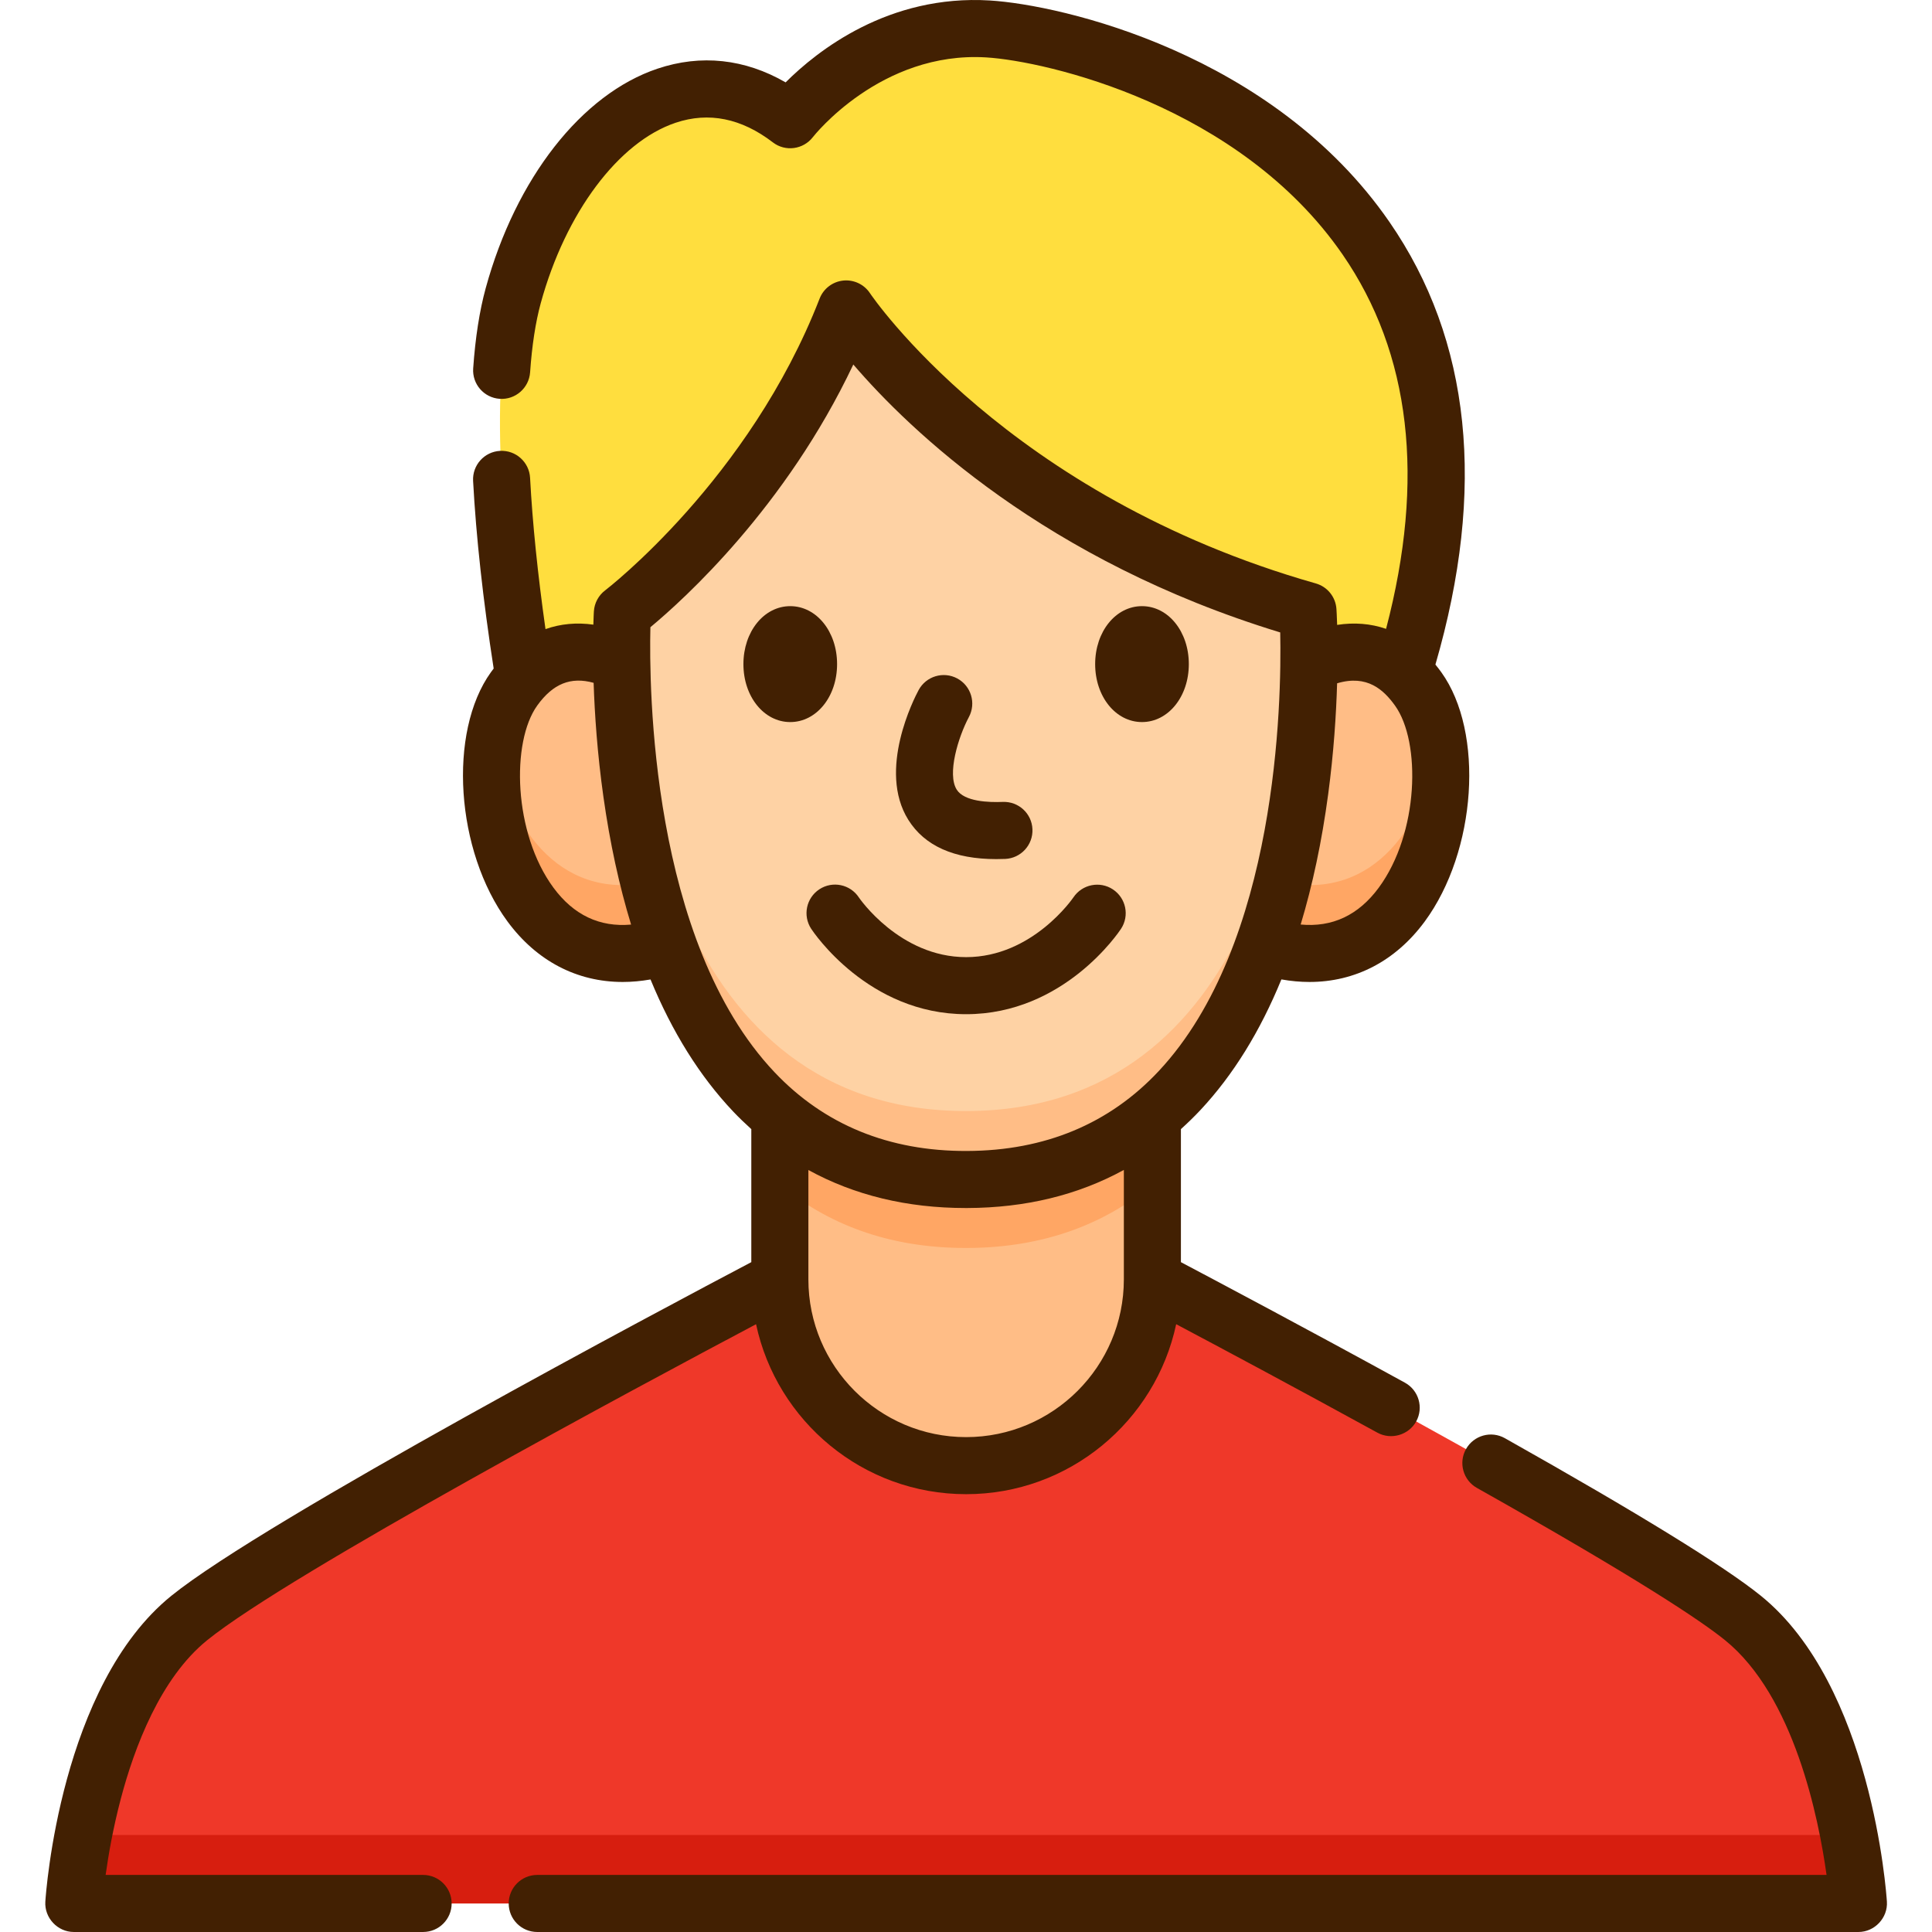 <?xml version="1.0" encoding="UTF-8" standalone="no"?>
<svg
   xmlns:dc="http://purl.org/dc/elements/1.1/"
   xmlns:cc="http://creativecommons.org/ns#"
   xmlns:rdf="http://www.w3.org/1999/02/22-rdf-syntax-ns#"
   xmlns:svg="http://www.w3.org/2000/svg"
   xmlns="http://www.w3.org/2000/svg"
   xmlns:sodipodi="http://sodipodi.sourceforge.net/DTD/sodipodi-0.dtd"
   xmlns:inkscape="http://www.inkscape.org/namespaces/inkscape"
   height="512pt"
   viewBox="-12 0 512 512.001"
   width="512pt"
   version="1.1"
   id="svg36"
   sodipodi:docname="user.svg"
   inkscape:version="0.92.5 (0.92.5+69)">
  <defs
     id="defs40" />
  <sodipodi:namedview
     pagecolor="#ffffff"
     bordercolor="#666666"
     borderopacity="1"
     objecttolerance="10"
     gridtolerance="10"
     guidetolerance="10"
     inkscape:pageopacity="0"
     inkscape:pageshadow="2"
     inkscape:window-width="795"
     inkscape:window-height="480"
     id="namedview38"
     showgrid="false"
     inkscape:zoom="0.48889805"
     inkscape:cx="182.46484"
     inkscape:cy="326.2765"
     inkscape:window-x="0"
     inkscape:window-y="34"
     inkscape:window-maximized="0"
     inkscape:current-layer="svg36" />
  <path
     d="m152.758 175.758c-.125-8.227.176-13.27.176-13.27s39.637-29.977 59.316-80.613c0 0 36.602 55.652 122.383 80.012 0 0 .352 5.371.254 14.082 7.324-3.676 16.754-5.48 25.027 2.137 41.719-134.504-78.898-168.516-110.059-170.434-32.594-2.008-52.434 24.066-52.434 24.066-29.363-22.562-61.883 4.512-73.414 46.625-7.059 25.777-2.098 70.344 2.816 101.043 8.422-8.953 18.273-7.375 25.934-3.648zm0 0"
     fill="#945b44"
     id="path2"
     style="fill:#ffde3e;fill-opacity:1" />
  <path
     d="m363.82 182.562c-9.074-12.621-20.426-10.863-28.938-6.594-.195 17.098-2.152 47.07-11.996 74.598 42.844 14.371 55.91-47.188 40.934-68.004zm0 0"
     fill="#ffbd86"
     id="path4" />
  <path
     d="m152.758 175.758c-8.457-4.113-19.59-5.609-28.52 6.805-14.961 20.801-1.926 82.293 40.848 68.035-10.031-27.766-12.07-57.988-12.328-74.84zm0 0"
     fill="#ffbd86"
     id="path6" />
  <path
     d="m327.914 233.785c-1.391 5.609-3.047 11.242-5.027 16.781 35.324 11.848 50.402-27.914 46.215-53.906-3.082 21.227-16.684 42.238-41.188 37.125zm0 0"
     fill="#ffa664"
     id="path8" />
  <path
     d="m118.957 196.66c-4.18 25.973 10.867 65.691 46.129 53.938-2-5.539-3.68-11.172-5.094-16.781-24.406 4.996-37.953-15.973-41.035-37.156zm0 0"
     fill="#ffa664"
     id="path10" />
  <path
     d="m244.281 312.582c-20.945.066-37.121-6.438-49.613-16.773v43.242c0 27.262 22.102 49.363 49.363 49.363s49.363-22.102 49.363-49.363v-43.25c-12.375 10.23-28.387 16.711-49.113 16.781zm0 0"
     fill="#ffbd86"
     id="path12" />
  <path
     d="m334.629 161.887s9.941 150.363-90.348 150.695c-100.293.332-91.348-150.094-91.348-150.094s39.637-29.977 59.316-80.613c0 0 36.602 55.652 122.379 80.012zm0 0"
     fill="#fed2a4"
     id="path14" />
  <path
     d="m244.281 294.438c-78.125.258-89.965-90.953-91.383-131.289-.488 10.578-5.102 149.754 91.383 149.434 93.133-.309 91.207-129.973 90.457-148.484-1.395 41.086-13.32 130.086-90.457 130.34zm0 0"
     fill="#ffbd86"
     id="path16" />
  <path
     d="m194.668 295.809v18.121c12.496 10.344 28.664 16.863 49.613 16.797 20.727-.07 36.738-6.559 49.113-16.797v-18.129c-12.371 10.23-28.387 16.711-49.113 16.781-20.945.07-37.121-6.438-49.613-16.773zm0 0"
     fill="#ffa664"
     id="path18" />
  <path
     d="m449.891 428.777c-27.145-21.949-156.496-89.727-156.496-89.727 0 27.262-22.102 49.363-49.363 49.363s-49.363-22.102-49.363-49.363c0 0-129.352 67.777-156.496 89.727-27.148 21.949-30.613 75.664-30.613 75.664h472.941s-3.465-53.715-30.609-75.664zm0 0"
     id="path20"
     style="fill:#ef3829;fill-opacity:1"
     fill="#8bcaff" />
  <path
     d="m10.086 486.297c-2.039 10.594-2.527 18.145-2.527 18.145h472.941s-.484-7.551-2.523-18.145zm0 0"
     fill="#60b8ff"
     id="path22"
     style="fill:#d71e0f;fill-opacity:1" />
  <path
     d="m209.836 175.996c0-8.613-5.453-15.359-12.414-15.359-6.957 0-12.41 6.746-12.41 15.359 0 8.613 5.449 15.359 12.41 15.359s12.414-6.746 12.414-15.359zm0 0"
     id="path24"
     style="fill:#422002;fill-opacity:1" />
  <path
     d="m290.637 191.355c6.961 0 12.414-6.746 12.414-15.359 0-8.613-5.453-15.359-12.414-15.359-6.961 0-12.41 6.746-12.41 15.359 0 8.613 5.449 15.359 12.41 15.359zm0 0"
     id="path26"
     style="fill:#422002;fill-opacity:1" />
  <path
     d="m252.012 227.672c.773 0 1.559-.016 2.359-.047 4.172-.176 7.414-3.699 7.238-7.871-.172-4.172-3.68-7.402-7.867-7.238-3.691.156-10.195-.062-12.203-3.258-2.59-4.117.391-13.906 3.223-19.23 1.973-3.672.598-8.25-3.074-10.23-3.676-1.977-8.262-.602-10.242 3.074-1.148 2.129-10.98 21.211-2.73 34.398 4.324 6.91 12.156 10.402 23.297 10.402zm0 0"
     id="path28"
     style="fill:#422002;fill-opacity:1" />
  <path
     d="m205.148 235.668c-3.492 2.293-4.465 6.977-2.176 10.469.605.926 15.145 22.637 41.059 22.637 25.91 0 40.453-21.711 41.059-22.637 2.281-3.48 1.312-8.133-2.156-10.434-3.469-2.297-8.152-1.344-10.469 2.113-.105.156-10.809 15.836-28.434 15.836s-28.328-15.676-28.418-15.809c-2.289-3.492-6.977-4.465-10.465-2.176zm0 0"
     id="path30"
     style="fill:#422002;fill-opacity:1" />
  <path
     d="m100.129 496.879h-84.133c.711-5.141 1.941-12.297 4-20.113 3.598-13.664 10.496-32.059 22.926-42.109 21.961-17.754 114.855-67.512 145.441-83.727 5.48 25.703 28.352 45.043 55.668 45.043 27.312 0 50.188-19.344 55.668-45.047 11.441 6.066 31.582 16.812 53.344 28.758 3.617 1.98 8.285.617 10.266-2.992 2.008-3.66.672-8.254-2.988-10.266-26.234-14.398-50.125-27.062-59.367-31.941v-35.254c1.793-1.621 3.543-3.316 5.234-5.125 8.641-9.262 15.777-20.816 21.395-34.551 2.527.449 5.016.676 7.449.676 12.066 0 22.766-5.492 30.52-16 13.762-18.664 15.863-50.16 4.41-66.082-.508-.707-1.031-1.379-1.562-2.027 13.516-46.559 9.426-86.004-12.184-117.301-30.863-44.703-86.906-57.527-105.895-58.695-26.84-1.648-45.762 13.344-54.125 21.703-10.805-6.238-22.43-7.504-33.969-3.625-20.098 6.754-37.535 29.043-45.512 58.168-1.633 5.961-2.75 13.113-3.316 21.25-.293 4.164 2.848 7.777 7.012 8.07 4.152.297 7.777-2.852 8.07-7.016.5-7.145 1.449-13.309 2.816-18.312 6.562-23.965 20.594-42.738 35.746-47.832 8.77-2.945 17.445-1.199 25.773 5.199 3.305 2.543 8.059 1.906 10.605-1.395.18-.227 17.957-22.84 45.965-21.121 15.812.977 67.082 12.652 94.387 52.195 18.102 26.219 21.965 59.574 11.551 99.242-4.059-1.398-8.418-1.758-12.965-1.047-.078-2.512-.172-3.996-.188-4.219-.211-3.188-2.402-5.902-5.477-6.773-81.781-23.223-117.785-76.371-118.129-76.895-1.555-2.363-4.305-3.66-7.113-3.363-2.816.297-5.227 2.145-6.25 4.781-18.617 47.906-56.457 77.035-56.832 77.32-1.762 1.332-2.855 3.375-2.988 5.582-.012.199-.078 1.426-.137 3.5-4.445-.625-8.711-.223-12.684 1.184-2.062-14.562-3.441-28.02-4.086-40.09-.223-4.168-3.785-7.375-7.953-7.145-4.168.223-7.367 3.785-7.148 7.953.793 14.785 2.633 31.512 5.453 49.73-.246.32-.488.641-.727.973-11.441 15.906-9.355 47.387 4.383 66.047 7.754 10.535 18.461 16.043 30.547 16.043 2.402 0 4.863-.227 7.363-.664 5.738 13.938 13.039 25.617 21.855 34.945 1.57 1.66 3.199 3.215 4.855 4.715v35.254c-22.52 11.871-128.688 68.203-153.688 88.414-29.387 23.762-33.254 78.727-33.402 81.055-.277 4.297 3.242 8.047 7.543 8.047h92.57c4.176 0 7.562-3.383 7.562-7.559 0-4.176-3.387-7.562-7.562-7.562zm239.848-286.363c1.488-11.113 2.133-21.27 2.371-29.434 7.988-2.383 12.363 1.762 15.336 5.895 6.961 9.672 6.34 33.848-4.305 48.277-5.375 7.293-12.316 10.543-20.688 9.754 3.164-10.488 5.605-21.977 7.285-34.492zm-54.145 128.535c0 23.051-18.75 41.801-41.801 41.801s-41.801-18.75-41.801-41.801v-28.984c12.203 6.695 26.152 10.074 41.719 10.074h.355c15.504-.051 29.387-3.441 41.527-10.098zm-151.172-103.82c-10.621-14.43-11.234-38.598-4.285-48.258 4.152-5.77 8.867-7.707 14.941-6.016.273 8.293.98 18.738 2.594 30.195 1.727 12.273 4.188 23.559 7.336 33.871-8.324.742-15.23-2.52-20.586-9.793zm25.703-69.012c8.863-7.359 35.887-31.805 53.773-69.621 14.953 17.43 50.879 52.008 113.137 71.004.387 18.641-.742 82.562-32.168 116.215-13.074 14-30.184 21.137-50.852 21.203-20.664.086-37.82-6.953-50.992-20.867-32.855-34.719-33.27-102.289-32.898-117.934zm0 0"
     id="path32"
     style="fill:#422002;fill-opacity:1" />
  <path
     d="m488.047 503.953c-.152-2.328-4.02-57.297-33.402-81.055-9.688-7.832-32.512-21.883-67.84-41.762-3.637-2.047-8.246-.758-10.297 2.879-2.047 3.641-.758 8.25 2.883 10.297 43.09 24.246 59.535 35.32 65.746 40.344 18.316 14.809 24.824 47.137 26.918 62.223h-341.684c-4.176 0-7.559 3.383-7.559 7.559s3.383 7.562 7.559 7.562h350.129c4.305 0 7.824-3.75 7.547-8.047zm0 0"
     id="path34"
     style="fill:#422002;fill-opacity:1" />
</svg>
